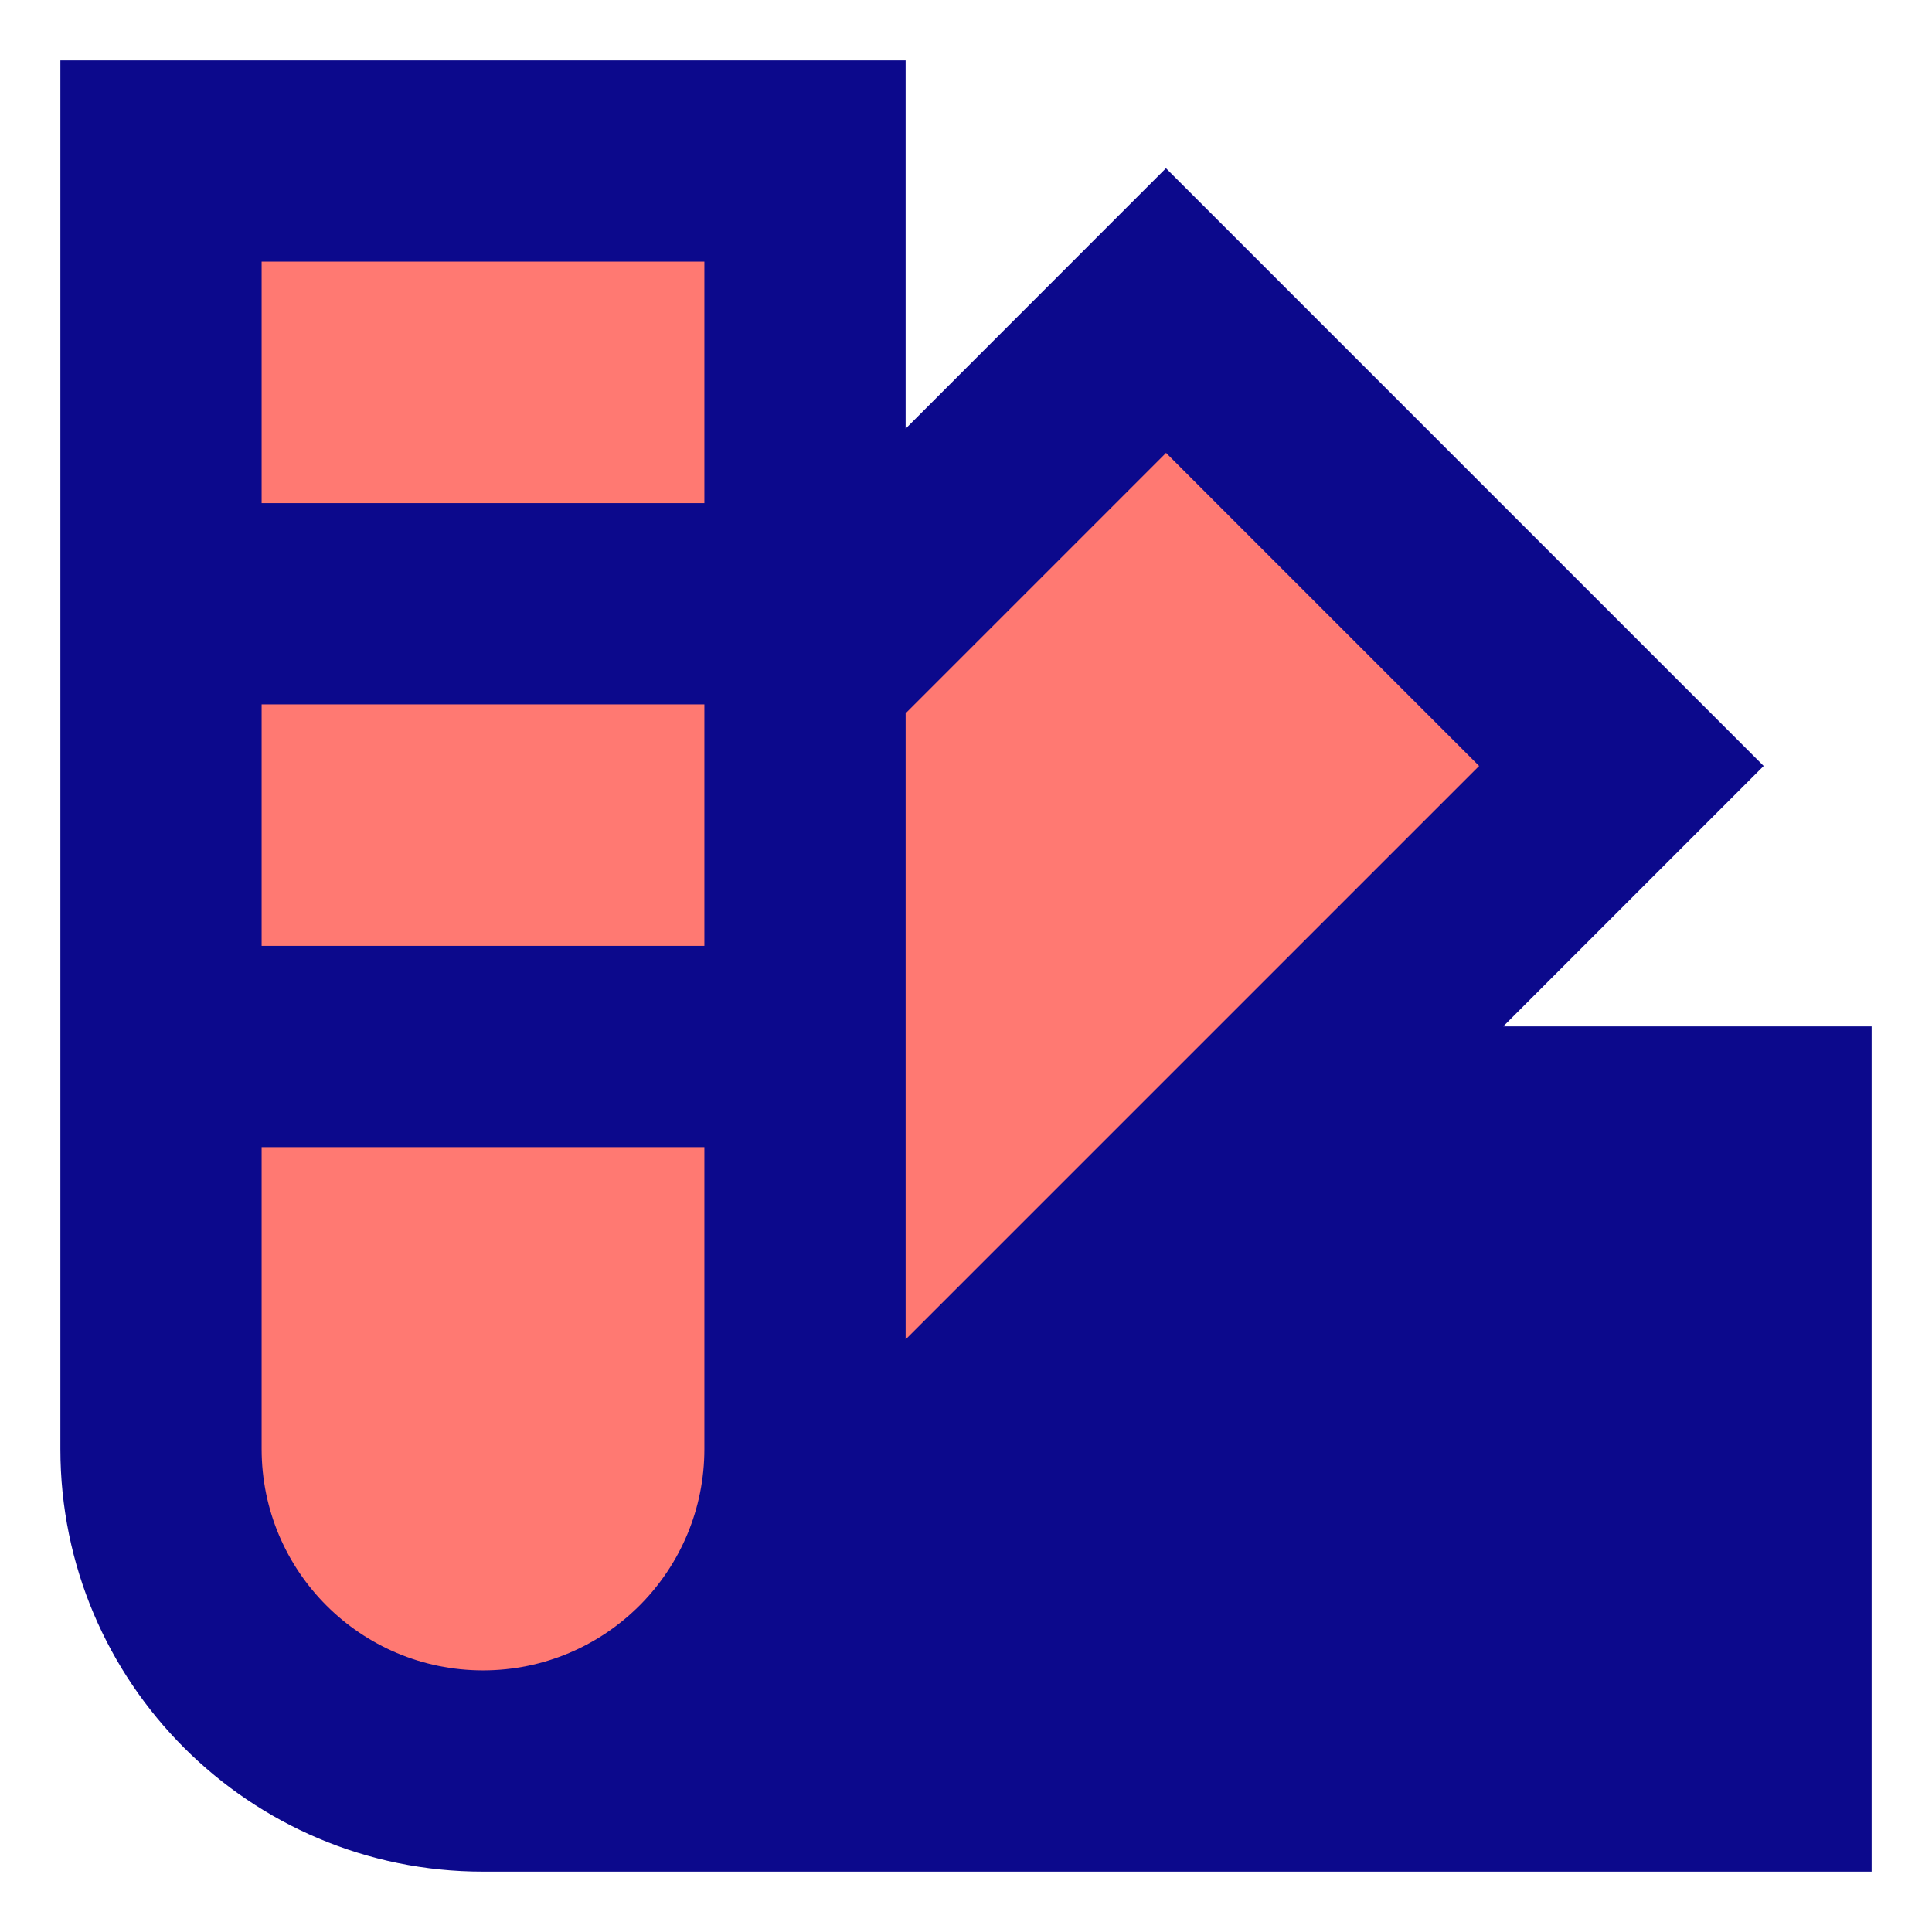 <svg xmlns="http://www.w3.org/2000/svg" fill="none" viewBox="0 0 24 24" id="Color-Swatches--Streamline-Sharp">
  <desc>
    Color Swatches Streamline Icon: https://streamlinehq.com
  </desc>
  <g id="color-swatches--color-colors-design-painting-palette-sample-swatch">
    <path id="Rectangle 783" fill="#ff7972" d="M20.142 9.514 14.485 3.857 10 8.343 8.828 20.828 20.142 9.514Z" stroke-width="1"></path>
    <path id="Rectangle 784" fill="#ff7972" d="M10 2H2v16c0 2.209 1.791 4 4 4s4 -1.791 4 -4V2Z" stroke-width="1"></path>
    <path id="Union" fill="#0c098c" fill-rule="evenodd" d="M2 0.75H0.75V18c0 2.9 2.351 5.25 5.25 5.25h17.25v-10.5h-4.576l2.351 -2.351 0.884 -0.884 -0.884 -0.884 -5.657 -5.657 -0.884 -0.884 -0.884 0.884L11.25 5.325V0.75H2Zm9.25 8.111v7.778l7.124 -7.124 -3.889 -3.889 -3.235 3.235ZM7.967 19.922C8.451 19.426 8.75 18.748 8.75 18v-3.75h-5.5V18c0 1.519 1.231 2.75 2.75 2.75 0.759 0 1.447 -0.308 1.944 -0.805l-0 -0 0.023 -0.023ZM8.75 6.25v-3h-5.5v3h5.5Zm0 2.5h-5.5v3h5.5v-3Z" clip-rule="evenodd" stroke-width="1"></path>
  </g>
</svg>